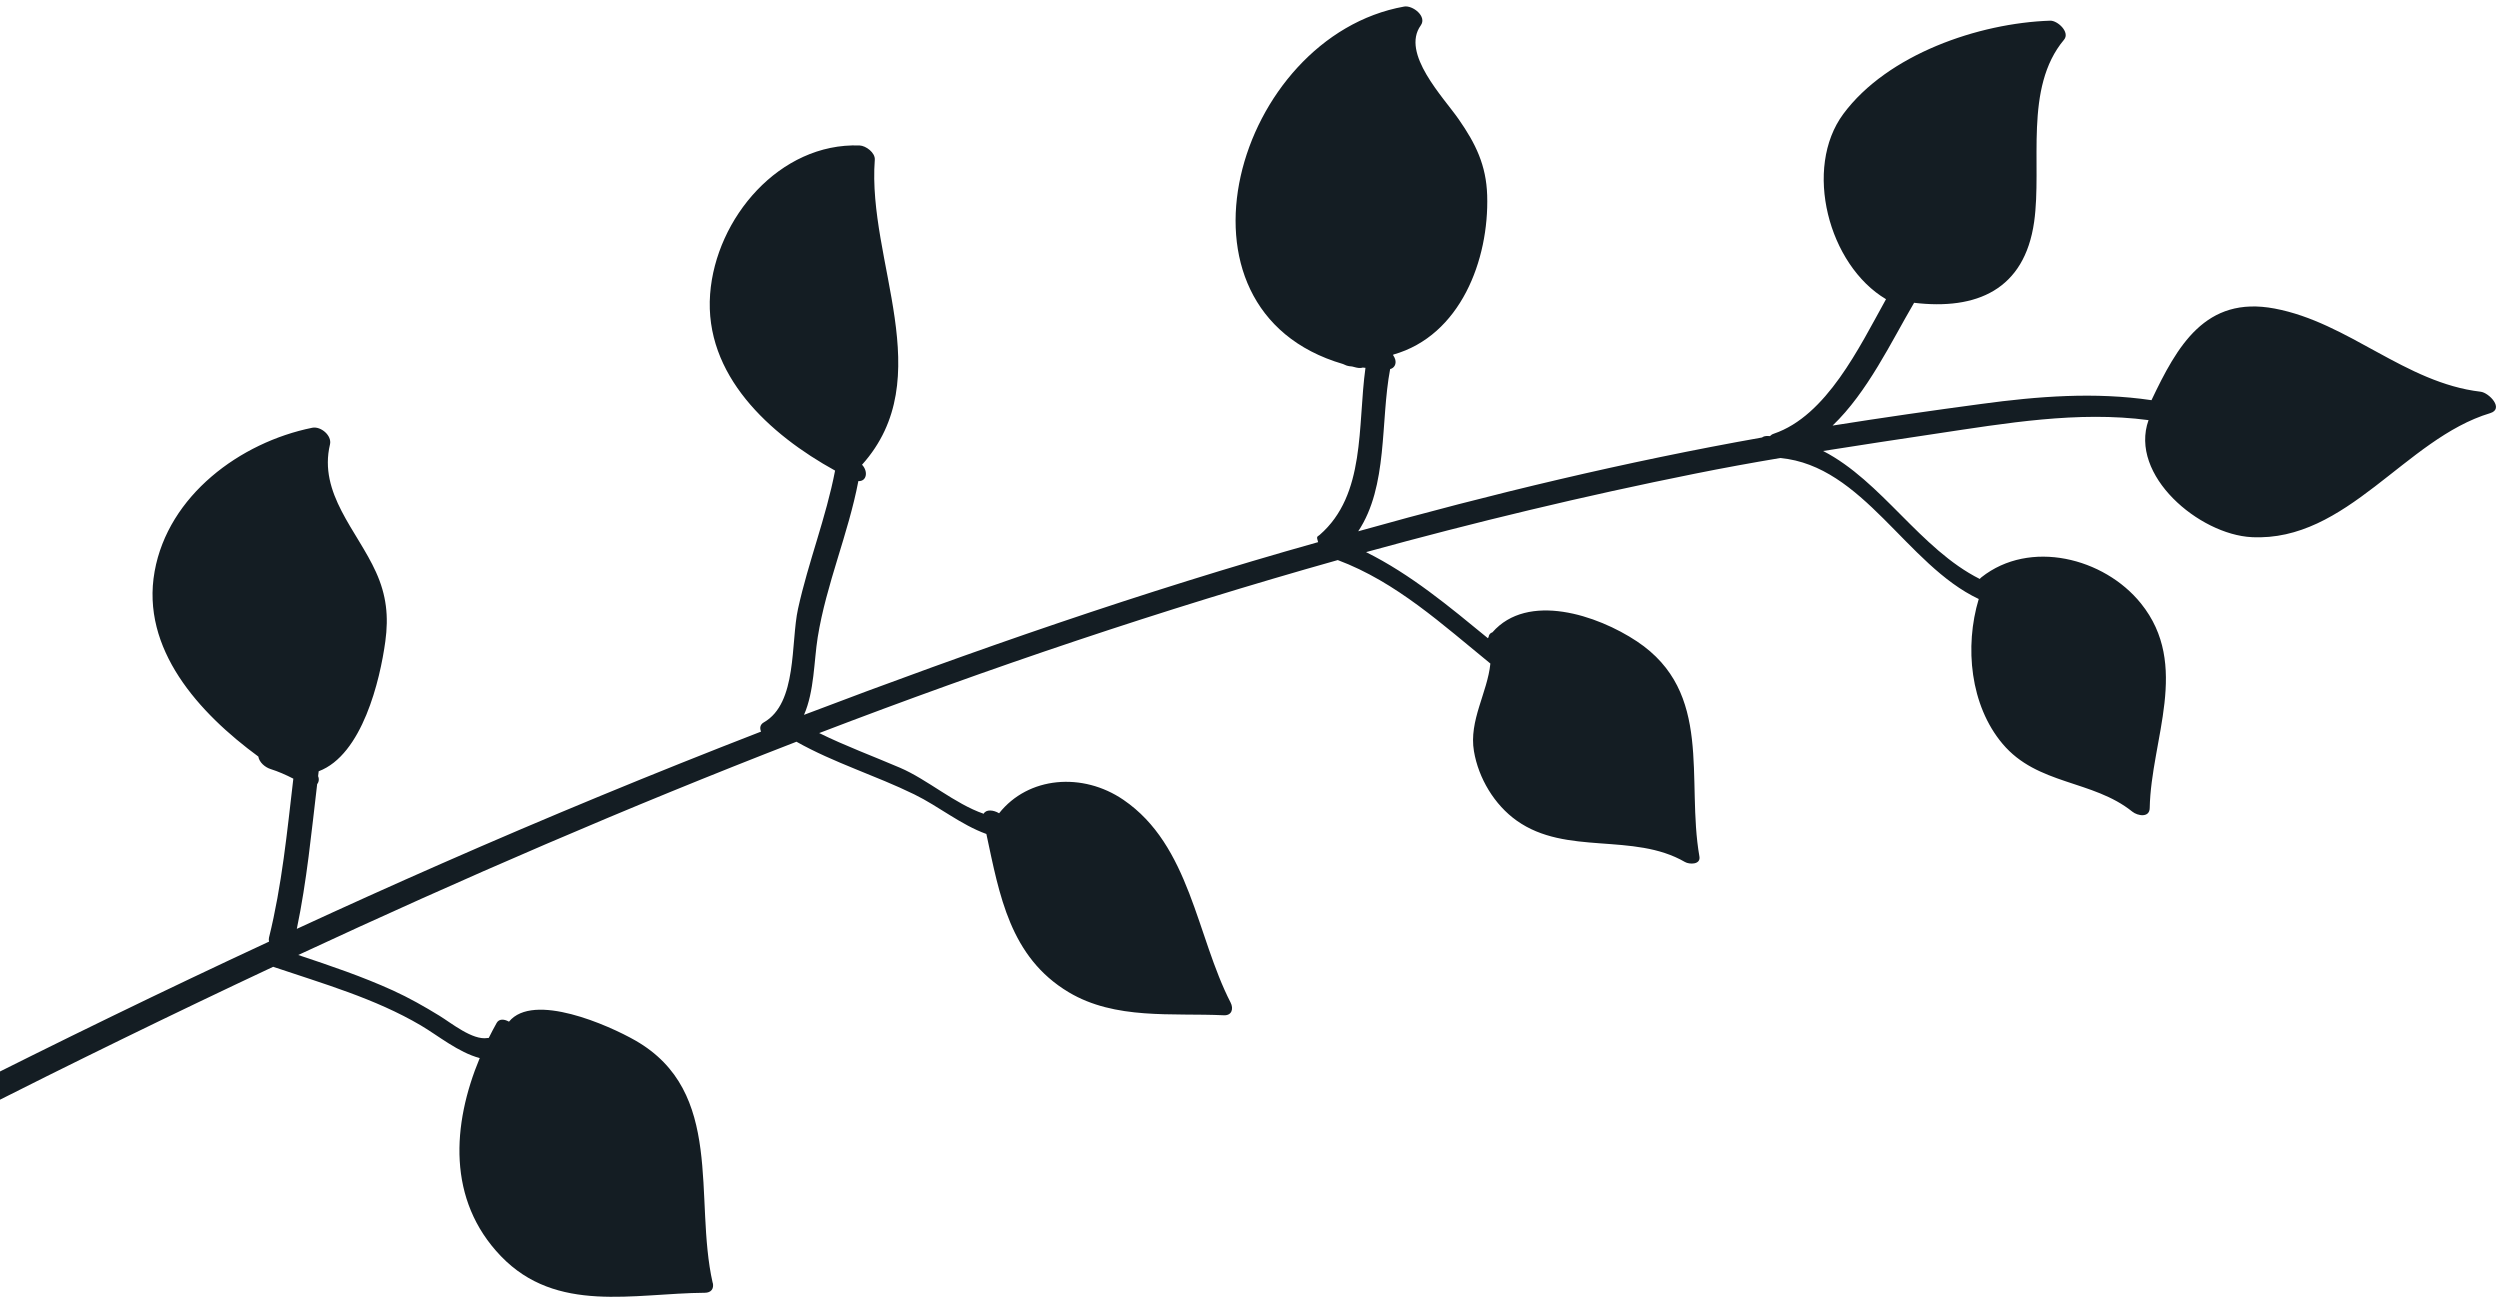 <svg width="290" height="151" viewBox="0 0 290 151" fill="none" xmlns="http://www.w3.org/2000/svg">
<path d="M82.668 148.805C80.455 138.996 84.109 126.654 73.698 120.695C70.594 118.919 61.87 115.063 59.042 118.513C58.492 118.205 57.896 118.157 57.613 118.659C57.293 119.227 56.987 119.816 56.696 120.4C56.647 120.398 56.591 120.398 56.547 120.41C54.821 120.696 52.368 118.681 50.968 117.823C49.211 116.746 47.462 115.754 45.582 114.894C42.017 113.272 38.307 112.018 34.595 110.78C53.573 101.947 72.835 93.616 92.39 86.04C96.767 88.503 101.561 89.947 106.064 92.15C108.938 93.56 111.439 95.664 114.419 96.741C115.936 103.819 117.143 111.016 123.964 115.096C129.363 118.324 135.963 117.491 141.972 117.772C142.903 117.813 143.115 117.004 142.748 116.294C138.789 108.578 138.055 98.058 130.313 92.777C125.596 89.557 119.286 90.054 115.895 94.34C115.23 93.937 114.378 93.865 114.104 94.397C110.751 93.242 107.566 90.413 104.404 89.06C101.269 87.716 98.078 86.539 95.026 85.036C114.797 77.463 134.856 70.687 155.181 64.968C161.97 67.51 167.331 72.456 172.884 76.972C172.55 80.335 170.373 83.595 170.978 87.141C171.506 90.27 173.348 93.357 175.943 95.196C181.713 99.292 189.454 96.519 195.457 99.992C195.964 100.288 197.3 100.32 197.132 99.354C195.565 90.392 198.789 80.332 189.89 74.403C185.249 71.313 177.205 68.684 173.121 73.349C172.871 73.427 172.707 73.609 172.672 73.913C172.644 73.953 172.622 73.991 172.593 74.031C168.096 70.343 163.647 66.624 158.462 64.046C171.067 60.576 183.78 57.522 196.589 54.952C199.887 54.288 203.195 53.686 206.507 53.13C216.143 54.028 221.132 65.528 229.533 69.484C227.863 75.033 228.551 81.834 232.293 86.277C236.339 91.089 242.744 90.446 247.35 94.152C247.978 94.653 249.346 94.883 249.367 93.737C249.523 85.758 254.115 77.155 248.347 69.995C244.074 64.689 235.451 62.526 229.848 66.963C229.769 67.025 229.708 67.09 229.655 67.161C222.732 63.684 218.294 55.824 211.481 52.315C215.826 51.62 220.183 50.97 224.538 50.313C232.661 49.099 241.022 47.651 249.231 48.734C246.947 55.141 255.109 62.003 261.197 62.31C272.257 62.87 279.01 50.893 288.854 47.928C290.513 47.43 288.738 45.552 287.748 45.439C278.979 44.41 272.448 37.409 263.849 35.79C255.807 34.278 252.558 40.151 249.572 46.421C243.009 45.45 236.4 45.967 229.825 46.858C224.071 47.629 218.318 48.456 212.579 49.367C216.637 45.491 219.399 39.619 221.999 35.188C222.009 35.17 222.018 35.143 222.029 35.124C229.264 35.986 234.839 33.638 235.96 25.739C236.903 19.055 234.742 10.196 239.429 4.605C240.153 3.739 238.682 2.374 237.826 2.399C229.527 2.674 218.958 6.305 213.833 13.208C209.155 19.515 212.095 30.746 218.778 34.706C215.658 40.328 211.877 48.232 205.763 50.309C205.572 50.371 205.431 50.466 205.333 50.573C205.311 50.58 205.296 50.584 205.274 50.59C205.218 50.59 205.16 50.582 205.102 50.575C204.771 50.564 204.549 50.626 204.399 50.748C188.61 53.55 172.992 57.3 157.552 61.63C161.036 56.393 160.108 48.91 161.256 42.814C161.742 42.693 161.996 42.231 161.844 41.692C161.797 41.522 161.712 41.362 161.605 41.209C161.606 41.184 161.614 41.158 161.616 41.134C169.401 38.946 172.746 30.143 172.513 22.657C172.402 19.163 171.184 16.674 169.212 13.839C167.45 11.296 162.474 6.187 164.809 2.947C165.561 1.898 163.866 0.588 162.884 0.761C143.396 4.251 134.157 35.914 155.793 42.228C156.037 42.358 156.303 42.451 156.56 42.483C156.65 42.489 156.739 42.496 156.831 42.51C157.002 42.55 157.168 42.599 157.339 42.639C157.654 42.709 157.899 42.697 158.082 42.637C158.188 42.647 158.288 42.659 158.394 42.669C157.462 49.391 158.452 57.382 153.082 62.049C152.812 62.284 152.665 62.158 152.902 62.889L152.791 62.92C132.628 68.586 112.833 75.479 93.265 82.923C94.464 80.194 94.418 76.642 94.854 73.928C95.848 67.739 98.396 61.959 99.569 55.808C100.551 55.86 100.728 54.669 99.995 53.91C109.007 43.858 100.588 30.306 101.476 18.533C101.54 17.71 100.442 16.902 99.715 16.875C90.445 16.537 83.029 25.303 82.373 34.116C81.676 43.499 89.257 50.396 96.869 54.589C95.825 60.034 93.765 65.191 92.572 70.614C91.71 74.516 92.517 81.57 88.603 83.795C88.162 84.046 88.11 84.46 88.28 84.866C75.79 89.708 63.4 94.824 51.136 100.215C45.544 102.672 39.976 105.185 34.43 107.748C35.591 102.207 36.125 96.57 36.792 90.952C36.852 90.879 36.909 90.799 36.936 90.696C37.015 90.466 36.983 90.236 36.9 90.028C36.919 89.84 36.948 89.656 36.967 89.467C42.027 87.567 44.088 78.886 44.698 74.4C45.092 71.506 44.833 69.051 43.614 66.363C41.439 61.551 36.926 57.237 38.278 51.554C38.526 50.528 37.215 49.42 36.224 49.619C27.854 51.317 19.52 57.471 17.936 66.281C16.314 75.302 23.107 82.723 29.965 87.758C30.075 88.437 30.745 88.999 31.361 89.2C32.282 89.492 33.167 89.881 34.027 90.325C33.303 96.51 32.702 102.707 31.205 108.758C31.169 108.912 31.173 109.07 31.209 109.227C18.958 114.919 6.817 120.834 -5.243 126.926C-6.579 127.604 -4.459 129.8 -3.261 129.2C8.272 123.368 19.922 117.67 31.686 112.148C37.488 114.106 43.501 115.822 48.805 118.941C50.796 120.112 53.182 122.089 55.649 122.736C52.452 130.413 51.84 139.189 58.1 145.708C64.561 152.433 73.49 150.02 81.762 149.961C82.48 149.958 82.841 149.506 82.683 148.801L82.668 148.805Z" fill="#141D23"/>
</svg>
